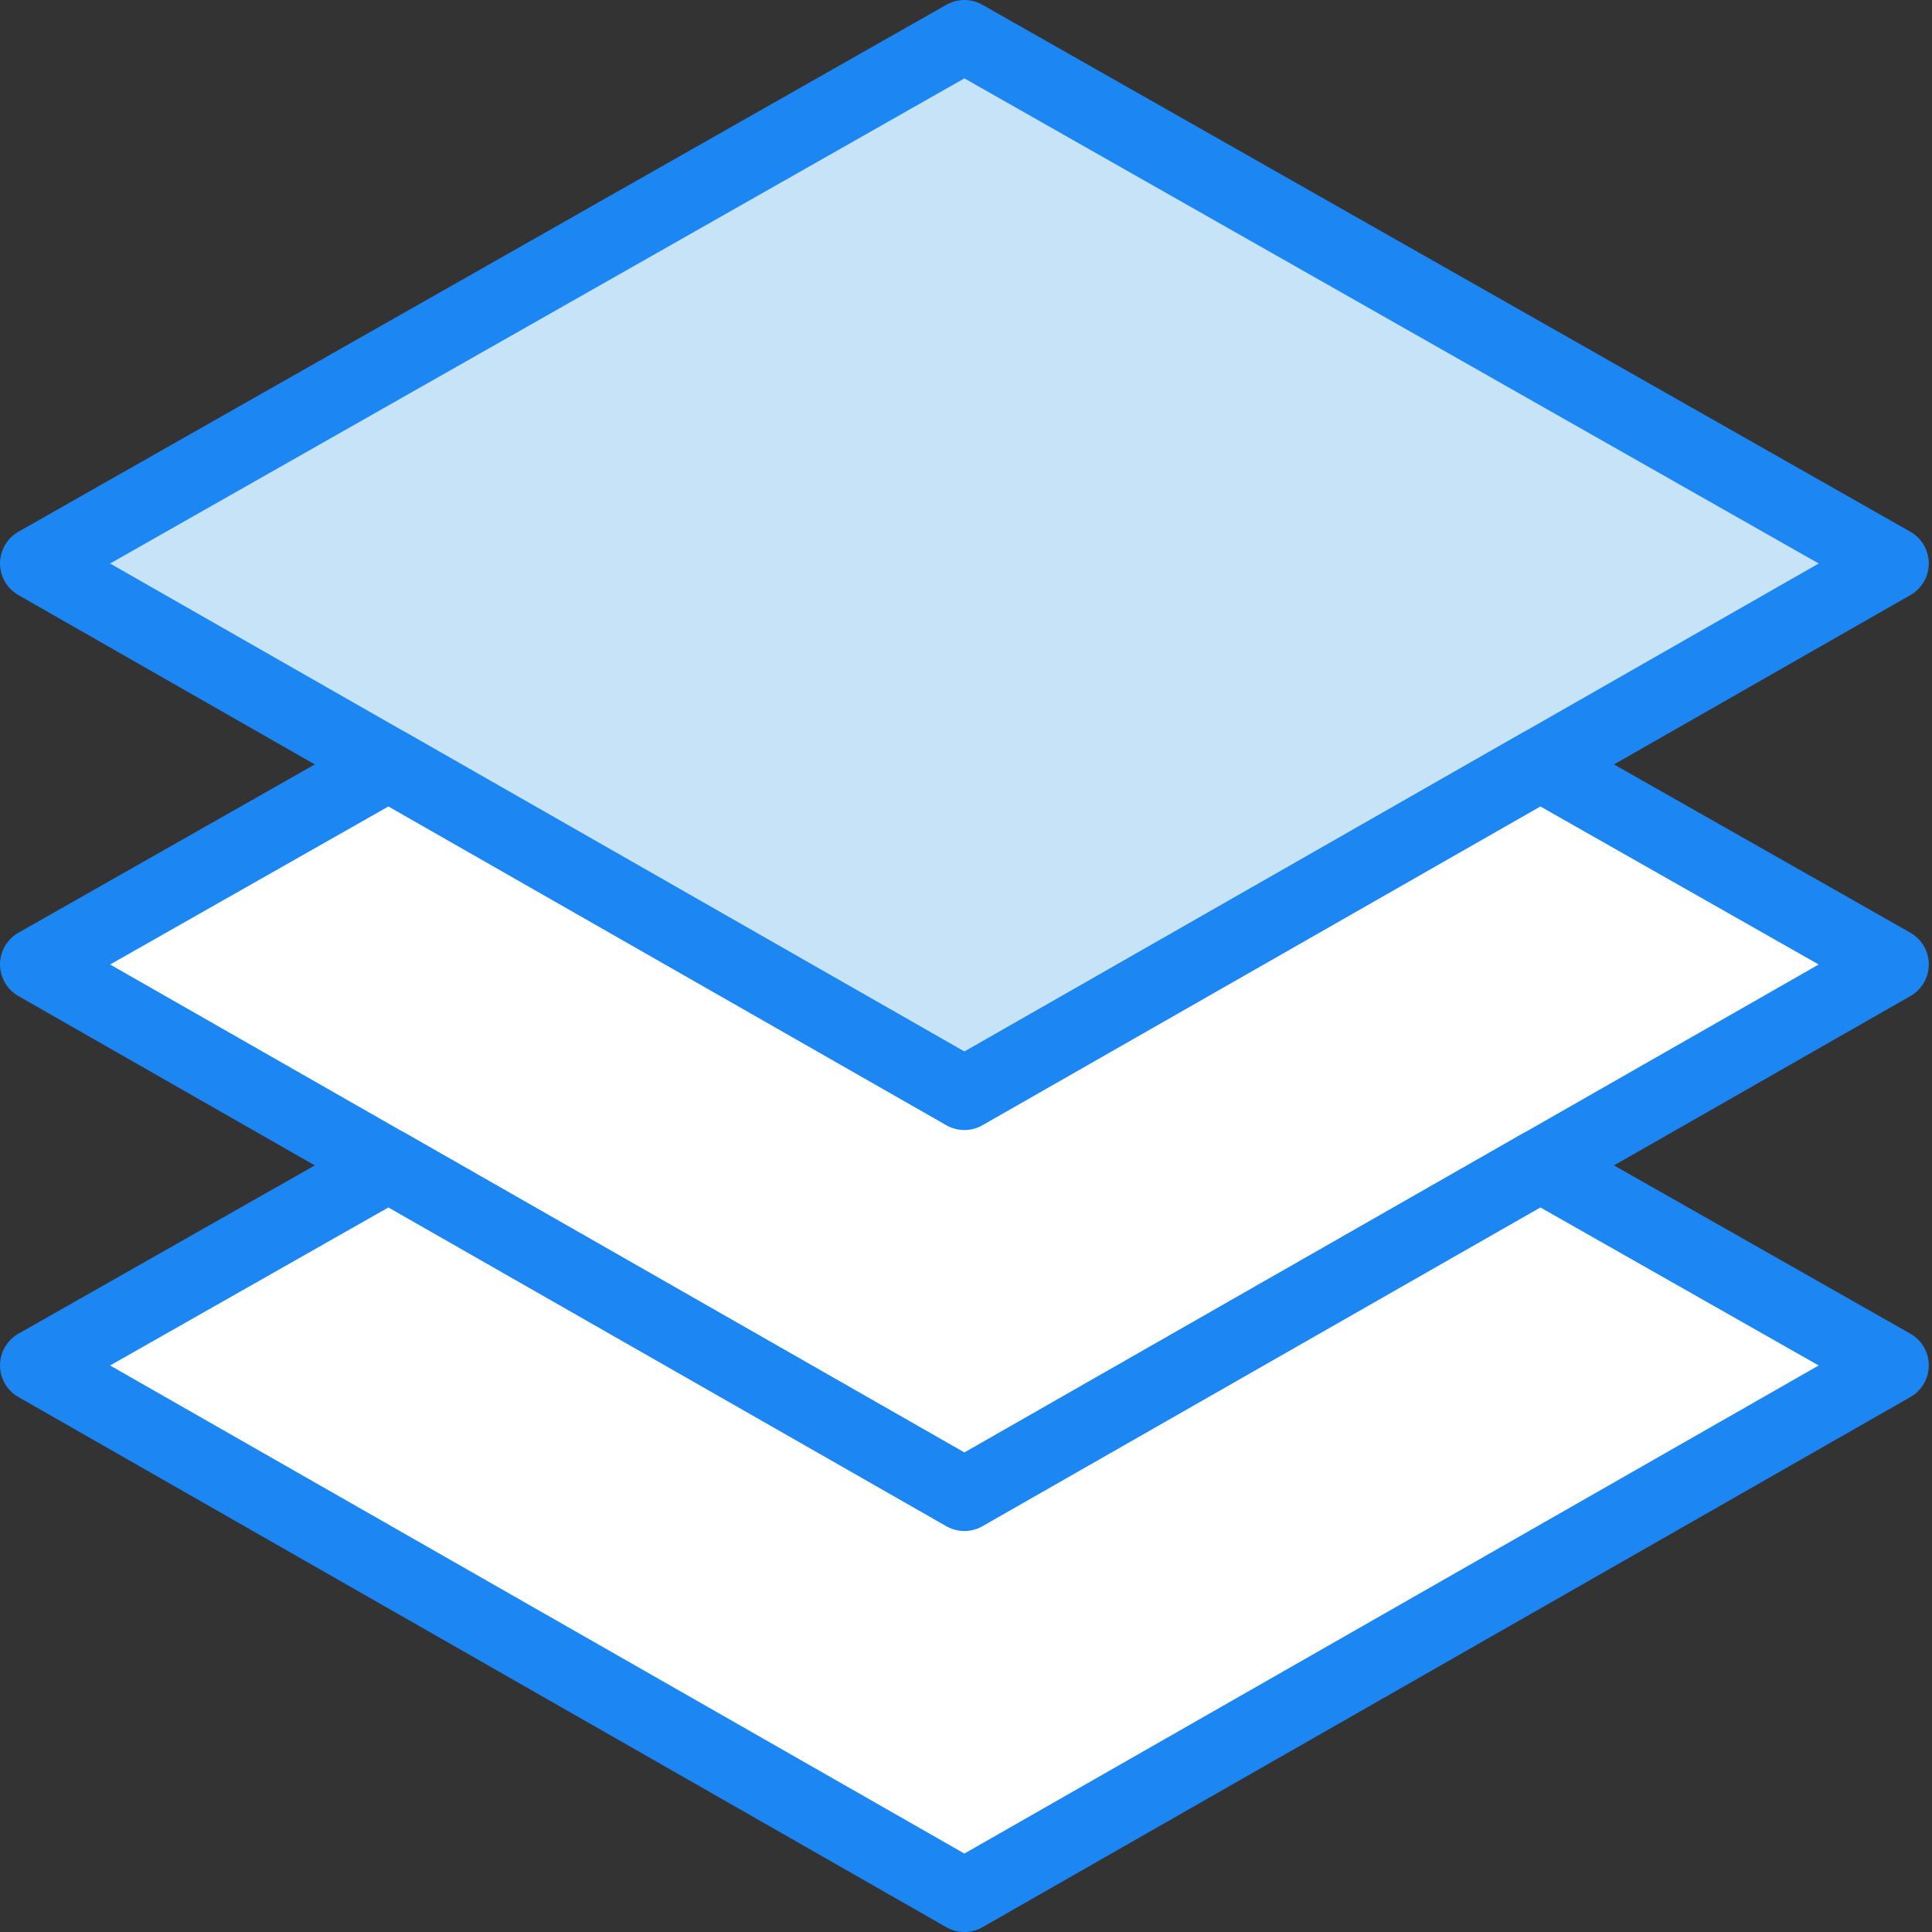 <?xml version="1.0" encoding="UTF-8" standalone="no"?>
<svg width="53px" height="53px" viewBox="0 0 53 53" version="1.1" xmlns="http://www.w3.org/2000/svg" xmlns:xlink="http://www.w3.org/1999/xlink">
    <rect x="0" y="0" width="53" height="53" fill="#333333" stroke="none"/>
    <!-- Generator: Sketch 40.1 (33804) - http://www.bohemiancoding.com/sketch -->
    <title>357 - Layers (interaction, communication, essential, webby)</title>
    <desc>Created with Sketch.</desc>
    <defs></defs>
    <g id="Page-1" stroke="none" stroke-width="1" fill="none" fill-rule="evenodd">
        <g id="Icons" transform="translate(-484, -601)">
            <g id="Layers" transform="translate(485, 602)">
                <polygon id="Fill-73" fill="#C6E3F8" fill-rule="evenodd" points="50.912 14.456 25.456 29 0 14.456 25.456 0"></polygon>
                <polygon id="Stroke-74" stroke="#1C86F2" stroke-width="2" stroke-linecap="round" stroke-linejoin="round" points="50.912 14.456 25.456 29 0 14.456 25.456 0"></polygon>
                <polygon id="Fill-75" fill="#FFFFFF" fill-rule="evenodd" points="25.456 29 9.656 19.973 0 25.456 25.456 40 50.912 25.456 41.256 19.973"></polygon>
                <polygon id="Stroke-76" stroke="#1C86F2" stroke-width="2" stroke-linecap="round" stroke-linejoin="round" points="25.456 29 9.656 19.973 0 25.456 25.456 40 50.912 25.456 41.256 19.973"></polygon>
                <polygon id="Fill-77" fill="#FFFFFF" fill-rule="evenodd" points="25.456 40 9.656 30.973 0 36.456 25.456 51 50.912 36.456 41.256 30.973"></polygon>
                <polygon id="Stroke-78" stroke="#1C86F2" stroke-width="2" stroke-linecap="round" stroke-linejoin="round" points="25.456 40 9.656 30.973 0 36.456 25.456 51 50.912 36.456 41.256 30.973"></polygon>
            </g>
        </g>
    </g>
</svg>